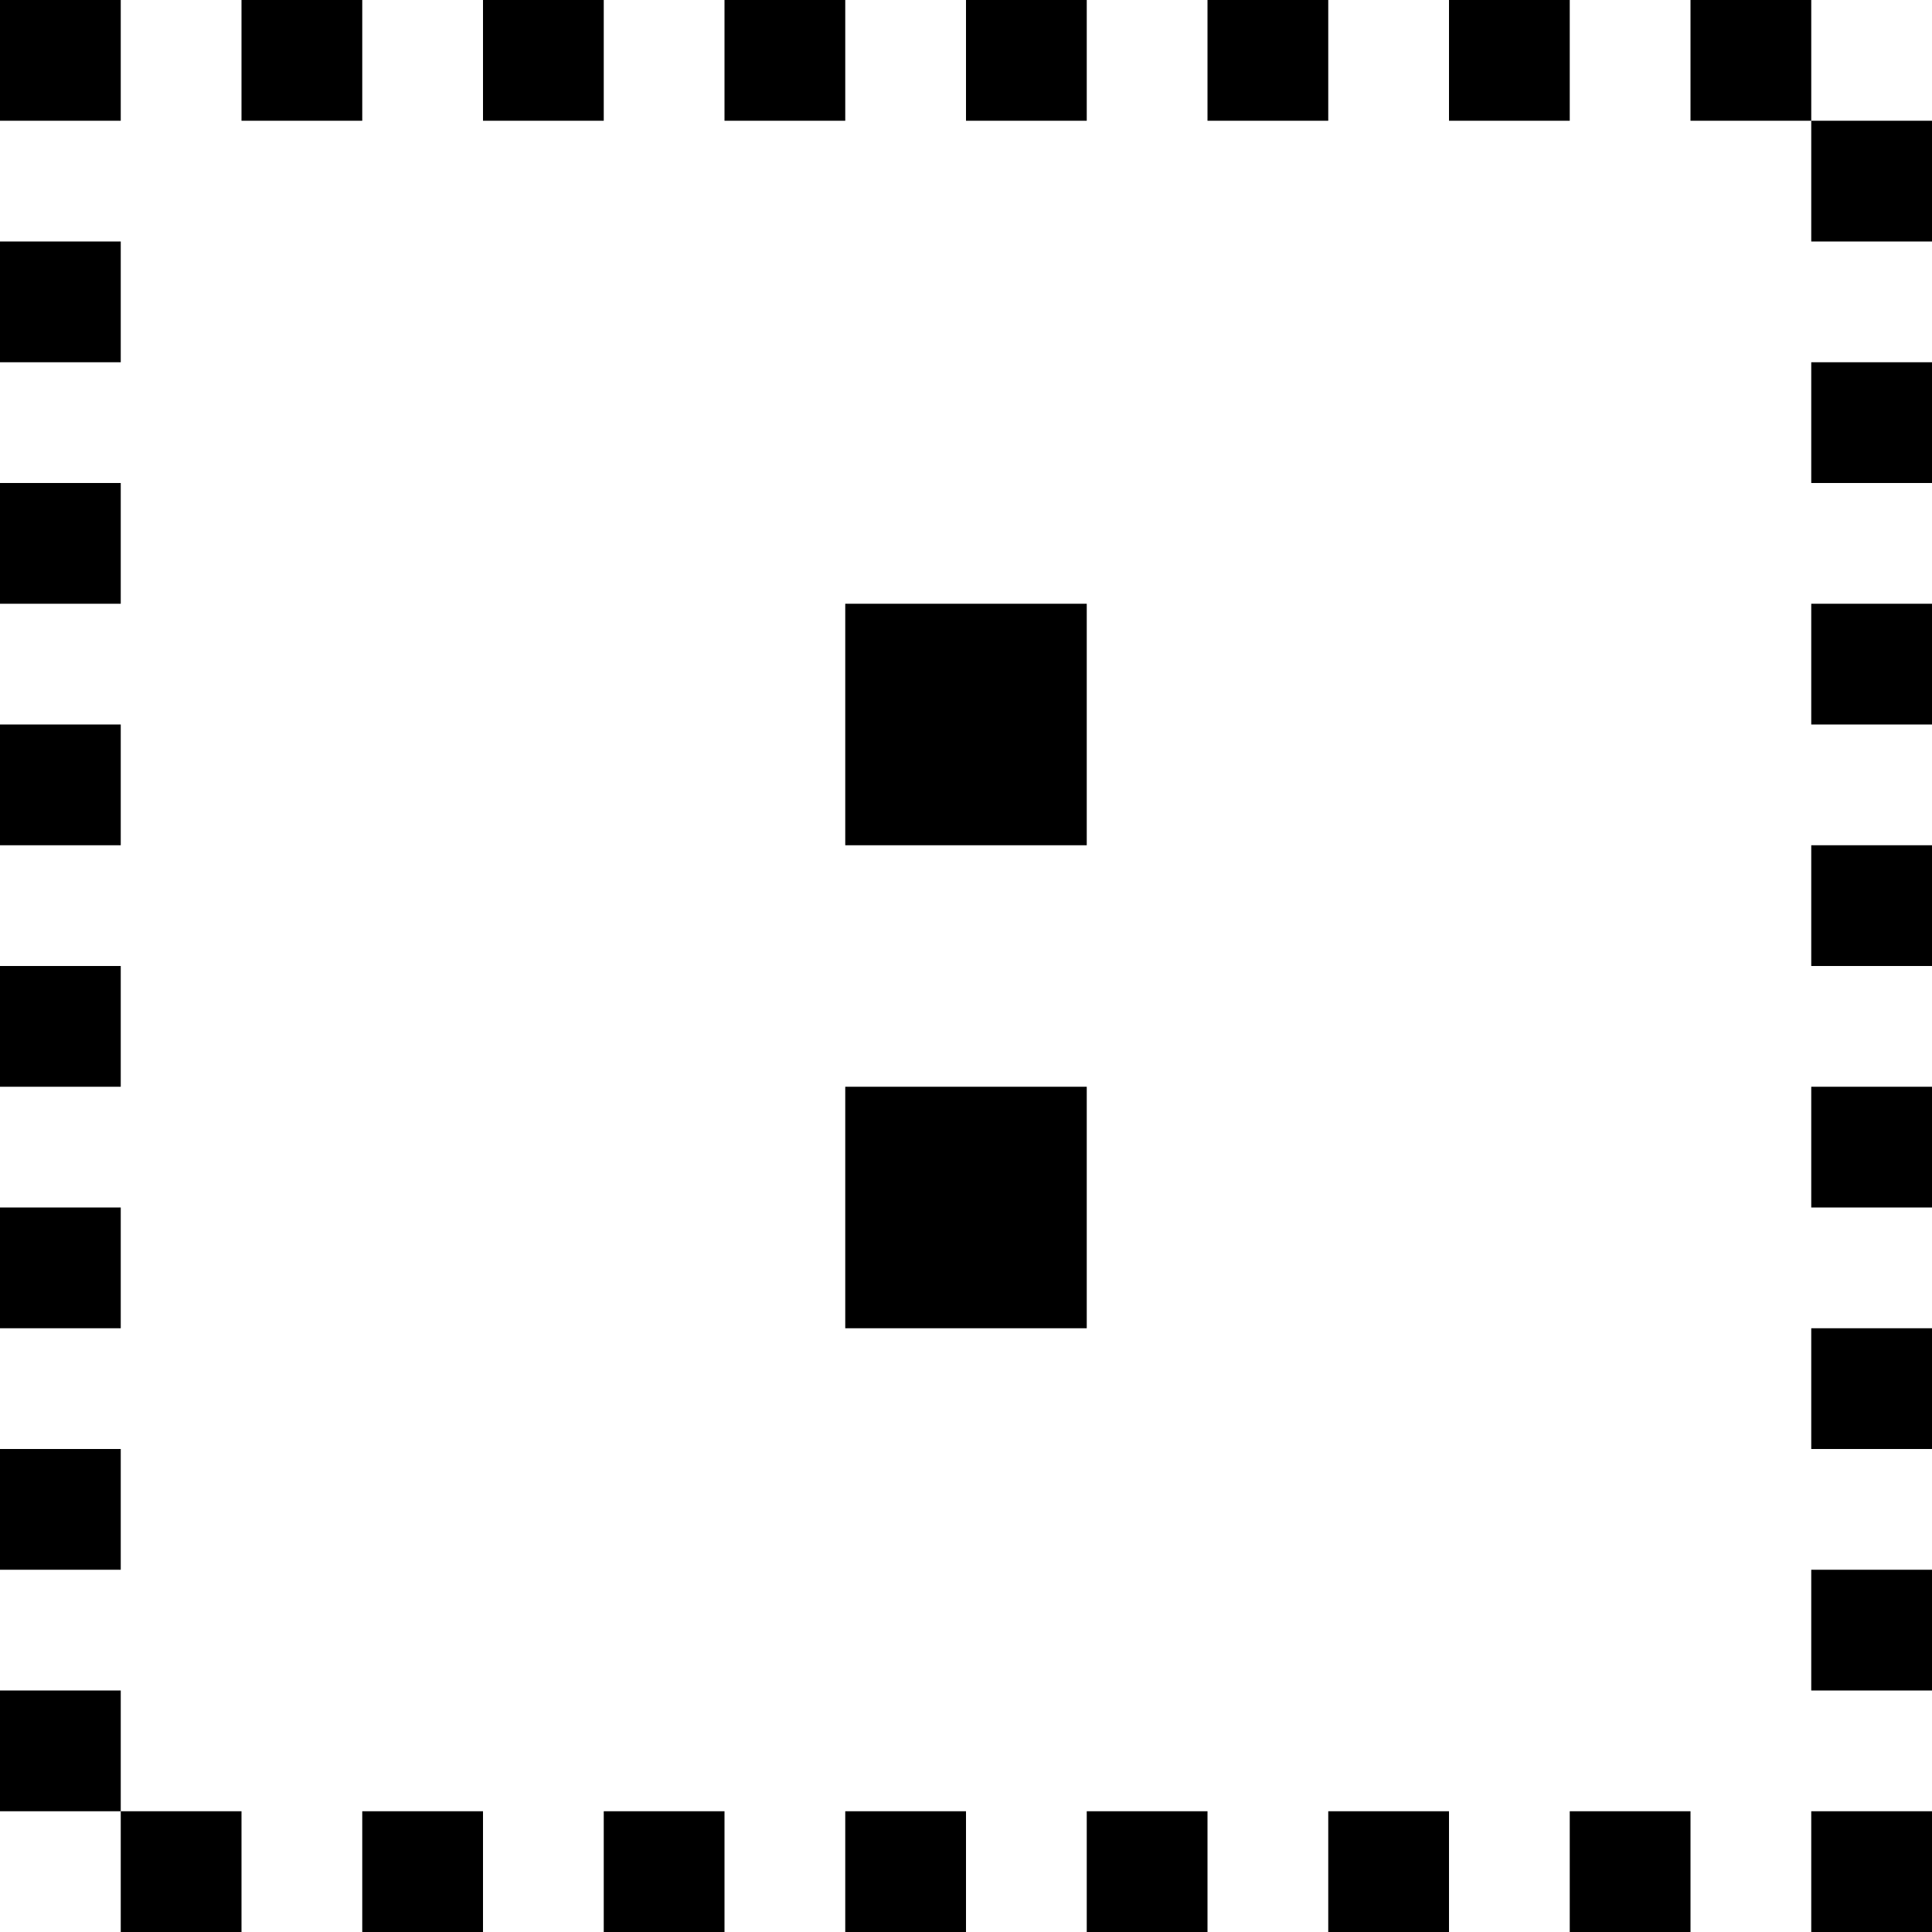 <svg xmlns="http://www.w3.org/2000/svg" viewBox="0 0 64 64">
	<path transform="translate(0, 56) scale(1,-1)" d="M0 56L0 52L4 52L4 56ZM8 56L8 52L12 52L12 56ZM16 56L16 52L20 52L20 56ZM24 56L24 52L28 52L28 56ZM32 56L32 52L36 52L36 56ZM40 56L40 52L44 52L44 56ZM48 56L48 52L52 52L52 56ZM56 56L56 52L60 52L60 48L64 48L64 52L60 52L60 56ZM0 48L0 44L4 44L4 48ZM60 44L60 40L64 40L64 44ZM0 40L0 36L4 36L4 40ZM28 36L28 28L36 28L36 36ZM60 36L60 32L64 32L64 36ZM0 32L0 28L4 28L4 32ZM60 28L60 24L64 24L64 28ZM0 24L0 20L4 20L4 24ZM28 20L28 12L36 12L36 20ZM60 20L60 16L64 16L64 20ZM0 16L0 12L4 12L4 16ZM60 12L60 8L64 8L64 12ZM0 8L0 4L4 4L4 8ZM60 4L60 0L64 0L64 4ZM0 0L0-4L4-4L4-8L8-8L8-4L4-4L4 0ZM12-4L12-8L16-8L16-4ZM20-4L20-8L24-8L24-4ZM28-4L28-8L32-8L32-4ZM36-4L36-8L40-8L40-4ZM44-4L44-8L48-8L48-4ZM52-4L52-8L56-8L56-4ZM60-4L60-8L64-8L64-4Z"></path>
</svg>